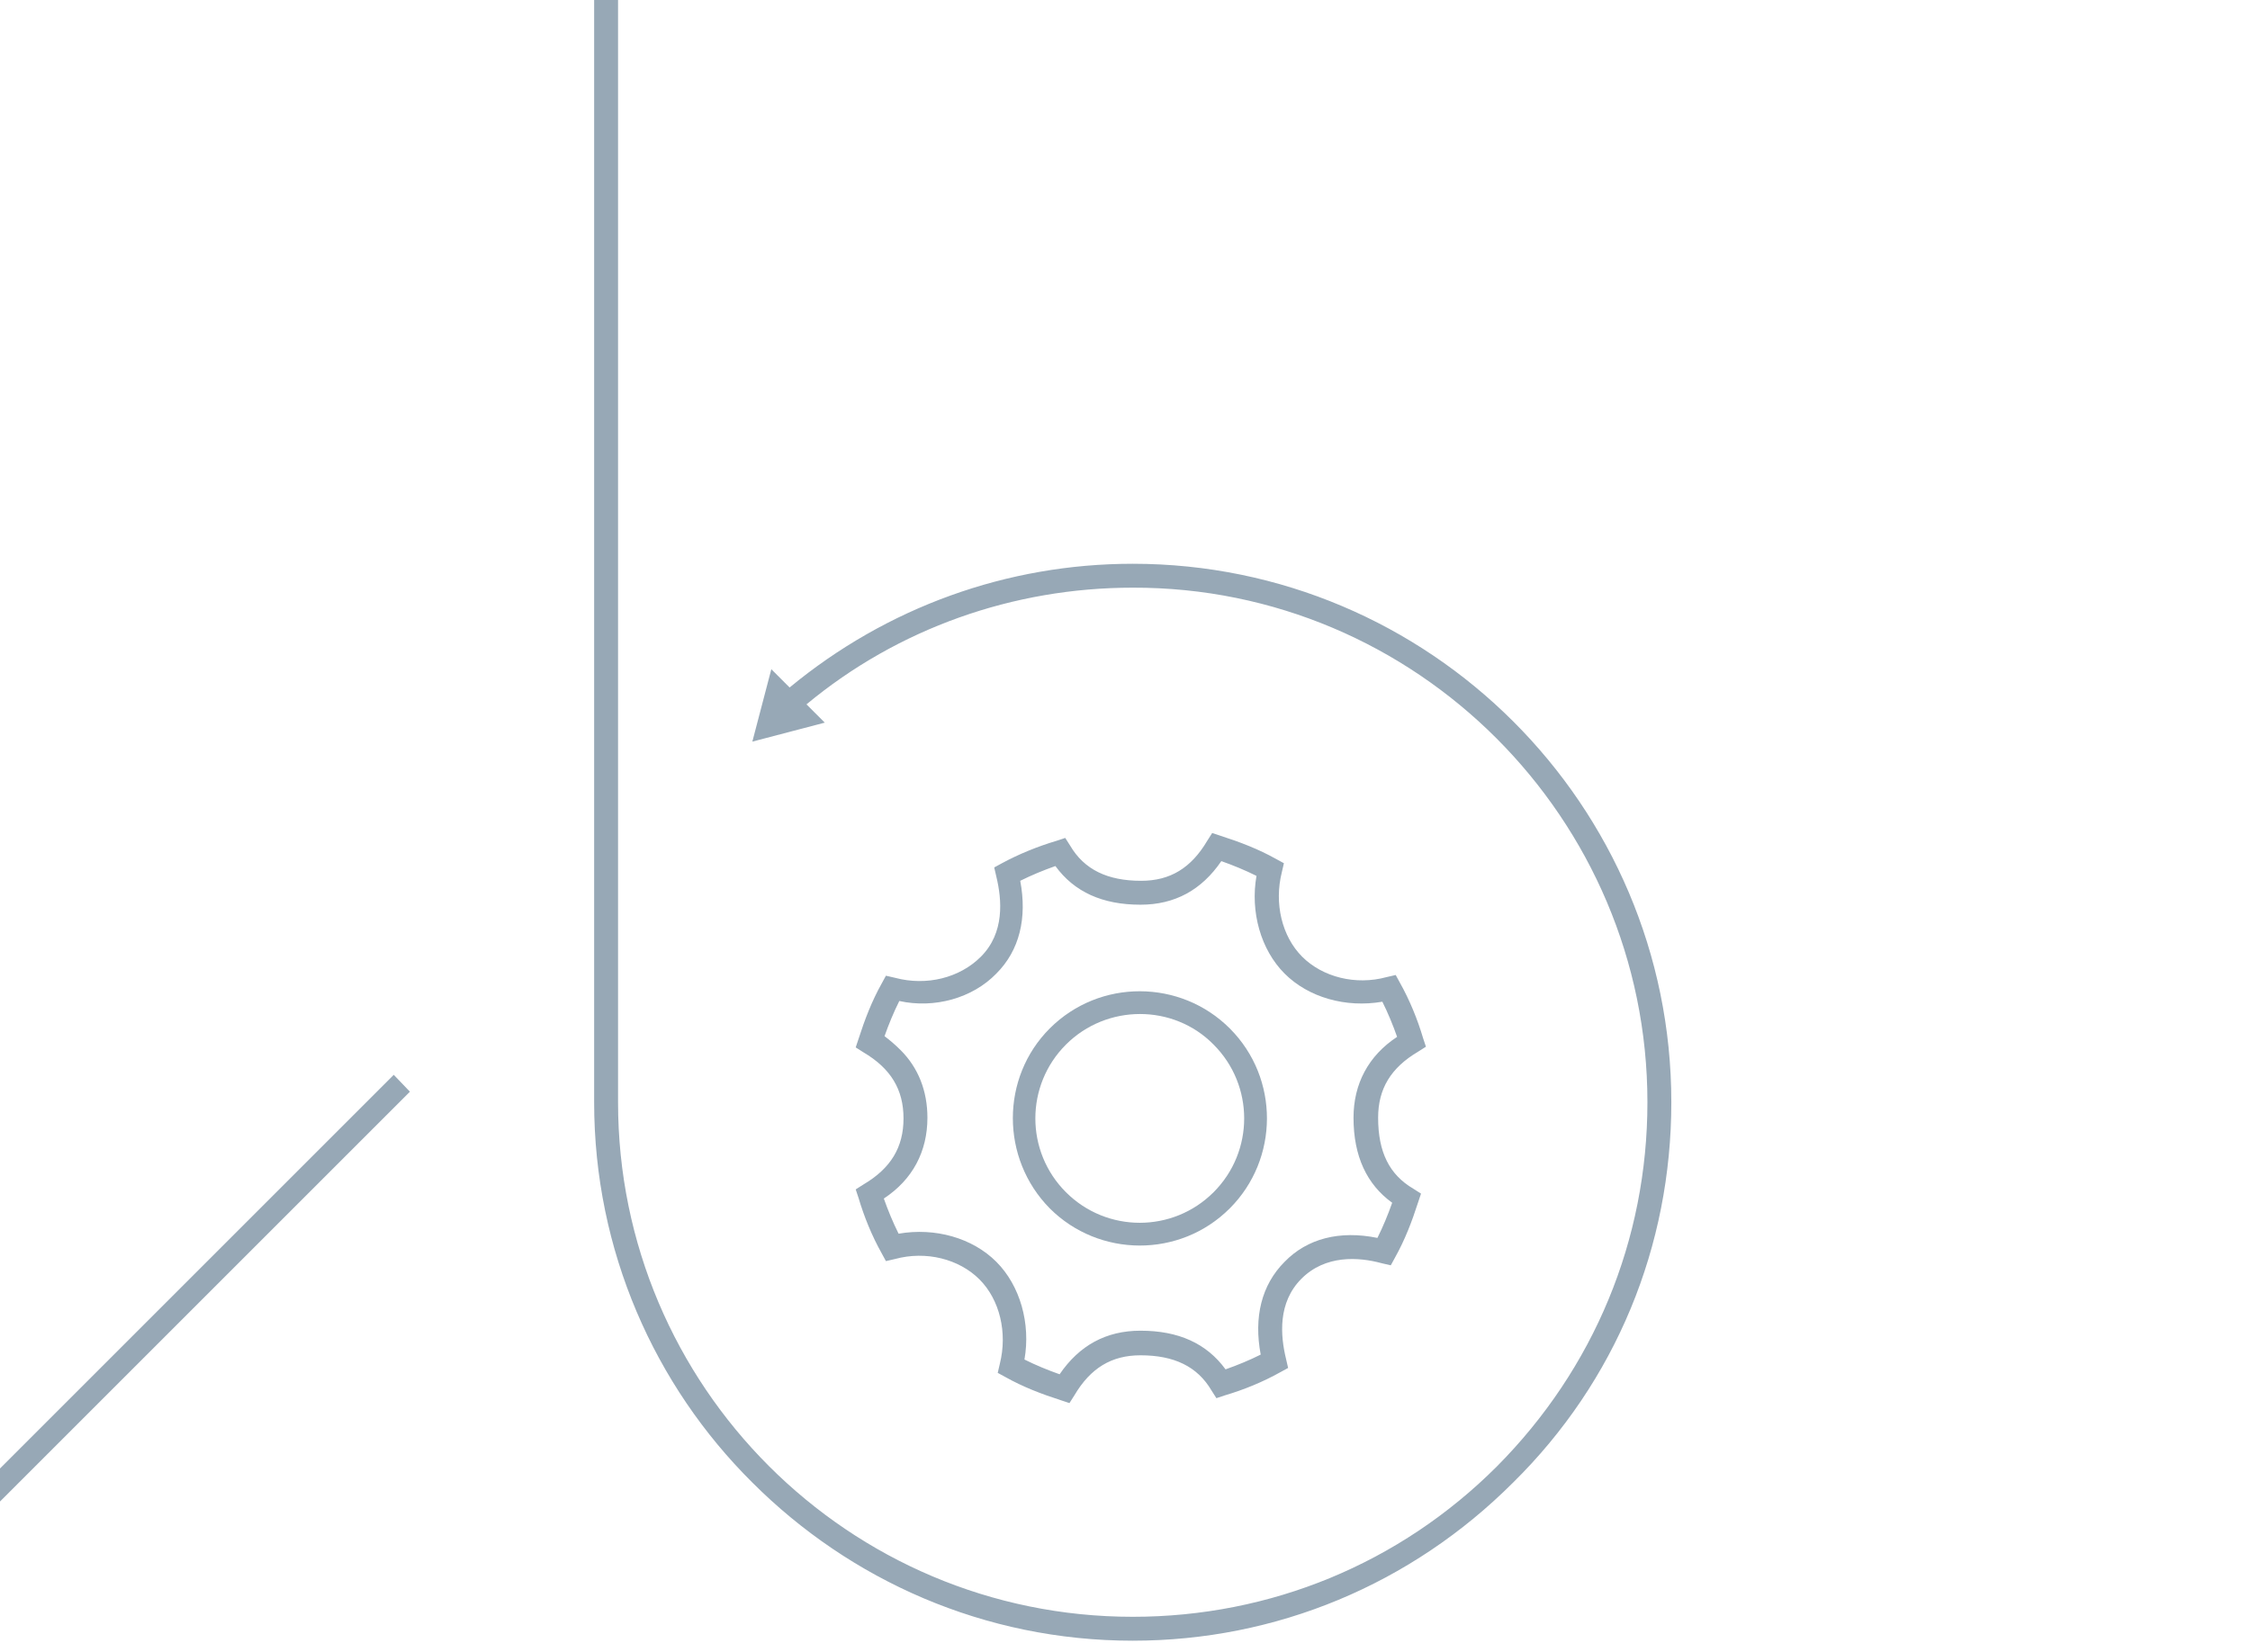 <svg xmlns="http://www.w3.org/2000/svg" width="320" height="235" viewBox="0 0 320 235"><g fill="#97A8B6"><path d="M237.7 156.8c0-42.3-34.4-76.6-76.6-76.6-17.9 0-35 6.2-48.8 17.6l-2.6-2.6-2.7 10.3 10.3-2.7-2.6-2.6c13-10.8 29.4-16.6 46.4-16.6 40.3-.1 73.2 32.8 73.2 73.2 0 19.6-7.6 37.9-21.4 51.8-13.8 13.8-32.2 21.4-51.8 21.4-40.4 0-73.2-32.8-73.2-73.2V-.4h-3.4v157.2c0 21.1 8.6 40.3 22.5 54.1 13.9 13.9 33 22.5 54.1 22.5 20.4 0 39.6-8 54.1-22.5 14.6-14.4 22.5-33.6 22.5-54.1zM0 213.6l58.3-58.3-2.3-2.4-56 56z"/><path d="M149.3 171.9c7 7 18.5 7.1 25.6 0 7-7 7.1-18.5 0-25.6-7-7-18.5-7.1-25.6 0-7 7-7 18.5 0 25.6zm23.3-23.3c5.8 5.8 5.8 15.2 0 21-5.8 5.8-15.2 5.8-21 0-5.8-5.8-5.8-15.2 0-21 5.8-5.8 15.3-5.8 21 0z"/><path d="M127.3 139.1l-1.3-.3-.6 1.1c-1.4 2.5-2.4 5.1-3.3 7.9l-.4 1.2 1.1.7c3.9 2.3 5.7 5.3 5.7 9.4 0 4.1-1.8 7.1-5.7 9.4l-1.1.7.4 1.2c.8 2.7 1.9 5.4 3.3 7.9l.6 1.1 1.3-.3c4.4-1.2 9.1 0 12 2.9 2.9 2.9 4 7.6 2.9 12l-.3 1.3 1.1.6c2.5 1.4 5.1 2.4 7.9 3.3l1.2.4.7-1.1c2.3-3.9 5.3-5.7 9.4-5.7 4.8 0 8.1 1.6 10.1 5l.7 1.1 1.2-.4c2.7-.8 5.4-1.9 7.9-3.3l1.1-.6-.3-1.3c-.8-3.3-1.2-8 2.2-11.4 3.4-3.4 8.1-3.1 11.4-2.2l1.3.3.6-1.1c1.4-2.5 2.4-5.1 3.3-7.9l.4-1.2-1.1-.7c-3.4-2-5-5.2-5-10.1 0-4.1 1.8-7.1 5.7-9.4l1.1-.7-.4-1.2c-.8-2.7-1.9-5.4-3.3-7.9l-.6-1.1-1.3.3c-4.4 1.2-9.1 0-12-2.9-2.9-2.9-4-7.6-2.9-12l.3-1.3-1.1-.6c-2.5-1.4-5.1-2.4-7.9-3.3l-1.2-.4-.7 1.1c-2.3 3.9-5.3 5.7-9.4 5.7-4.8 0-8.1-1.6-10.1-5l-.7-1.1-1.2.4c-2.7.8-5.4 1.9-7.8 3.2l-1.1.6.3 1.3c.8 3.3 1.2 8-2.2 11.4-3 3-7.7 4.2-12.2 3zm14.4-.6c3.3-3.3 4.4-7.9 3.4-13.2 1.6-.8 3.3-1.5 5-2.1 2.7 3.7 6.7 5.5 12.1 5.5 4.9 0 8.7-2.1 11.5-6.2 1.7.6 3.4 1.3 5 2.1-.9 5.1.6 10.5 4 13.9 3.4 3.4 8.7 4.9 13.9 4 .8 1.6 1.5 3.3 2.1 5-4.1 2.7-6.2 6.7-6.2 11.5 0 5.5 1.9 9.5 5.5 12.1-.6 1.7-1.3 3.4-2.1 5-5.4-1.1-10 .1-13.2 3.4-3.3 3.3-4.4 7.9-3.4 13.2-1.6.8-3.3 1.5-5 2.1-2.7-3.7-6.7-5.5-12.1-5.5-4.9 0-8.7 2.1-11.5 6.2-1.7-.6-3.4-1.3-5-2.1.9-5.1-.6-10.5-4-13.9-3.4-3.4-8.7-4.9-13.9-4-.8-1.6-1.5-3.3-2.1-5 4.1-2.7 6.2-6.7 6.2-11.5 0-3.8-1.3-7.1-3.8-9.6-.7-.7-1.5-1.4-2.3-2 .6-1.7 1.3-3.4 2.1-5 5 1.1 10.4-.4 13.8-3.9z"/></g></svg>